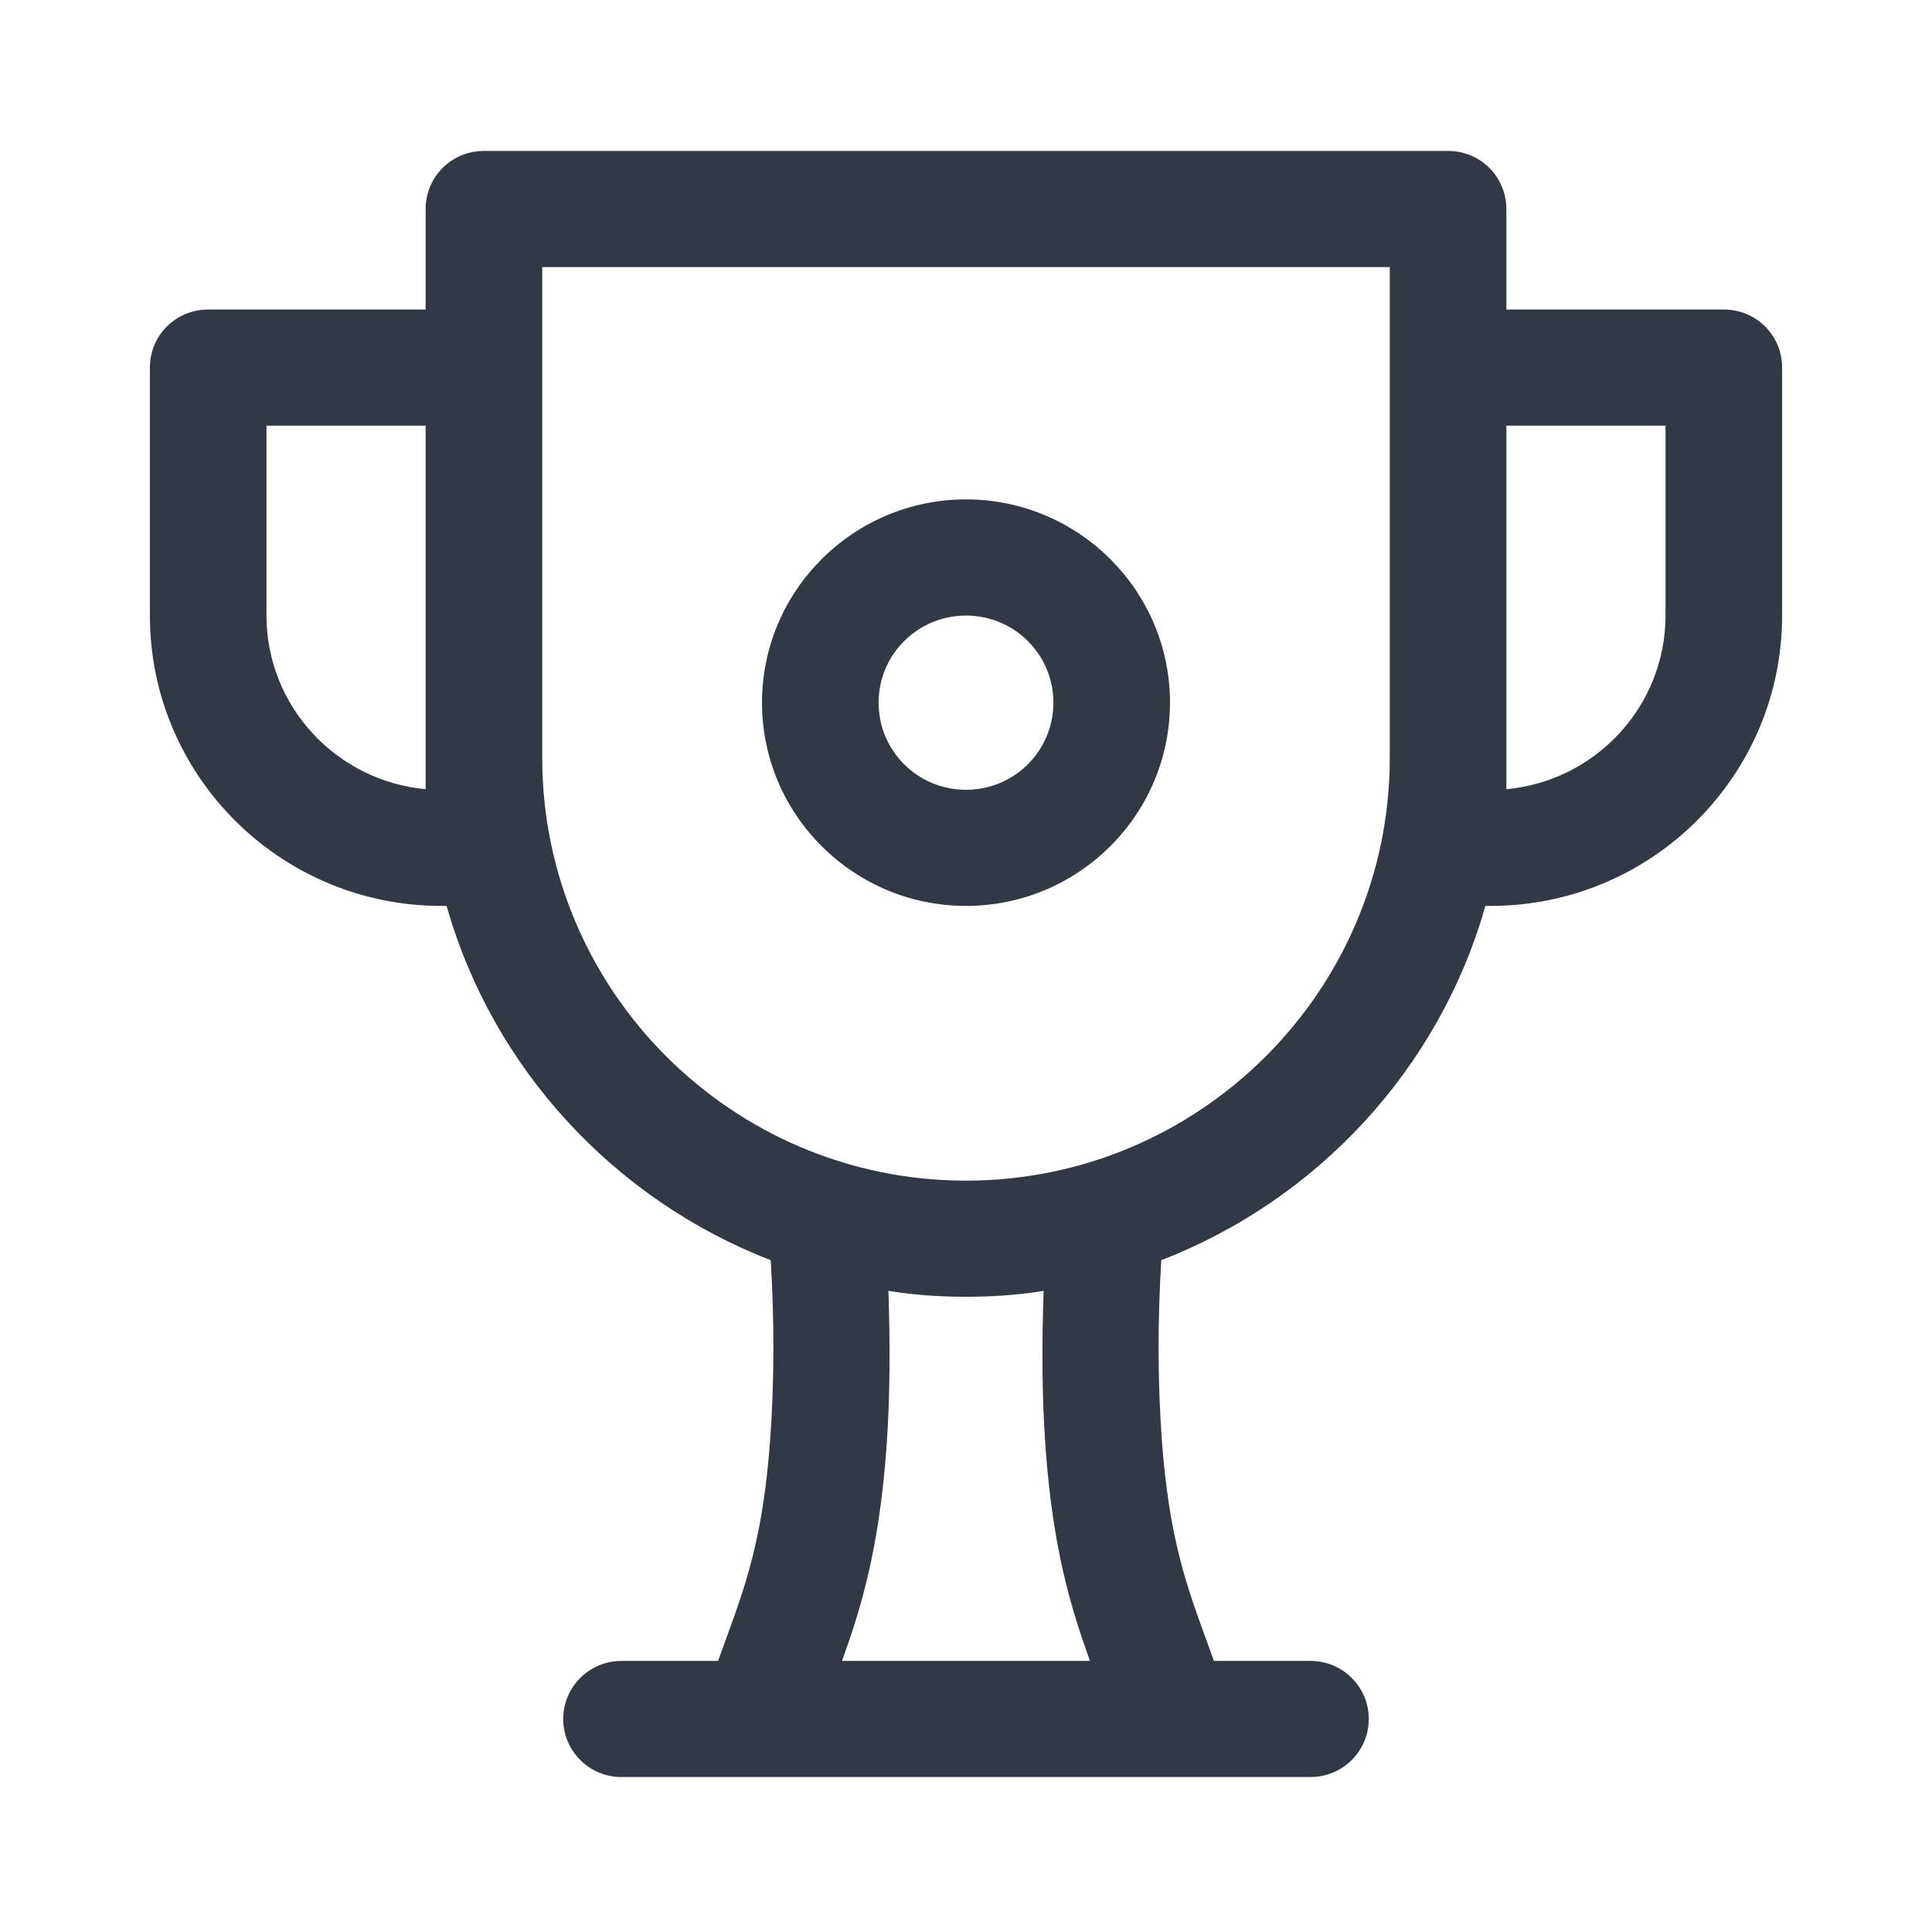 <svg width="29" height="29" viewBox="0 0 29 29" fill="none" xmlns="http://www.w3.org/2000/svg">
<path d="M6.625 13.598H6.704C7.395 16.039 9.224 18.009 11.569 18.916C11.569 18.916 11.569 18.916 11.569 18.916C11.623 19.816 11.625 20.724 11.56 21.618C11.45 23.101 11.192 23.8 10.867 24.686C10.838 24.762 10.808 24.852 10.779 24.931H9.329C8.846 24.931 8.454 25.321 8.454 25.803C8.454 26.284 8.846 26.674 9.329 26.674H11.397H17.603H19.671C20.154 26.674 20.546 26.284 20.546 25.803C20.546 25.321 20.154 24.931 19.671 24.931H18.221C18.192 24.852 18.162 24.762 18.133 24.686C17.808 23.8 17.55 23.101 17.44 21.619C17.375 20.724 17.377 19.816 17.431 18.916C17.431 18.916 17.431 18.916 17.431 18.916C19.776 18.009 21.605 16.039 22.296 13.598H22.375C24.79 13.598 26.75 11.646 26.75 9.24V5.517C26.75 5.029 26.356 4.646 25.875 4.646H22.611V3.137C22.611 2.658 22.226 2.266 21.736 2.266H7.264C6.774 2.266 6.389 2.658 6.389 3.137V4.646H3.125C2.644 4.646 2.25 5.029 2.25 5.517V9.24C2.25 11.646 4.21 13.598 6.625 13.598ZM15.695 21.746C15.807 23.253 16.068 24.116 16.361 24.931H12.639C12.932 24.116 13.193 23.253 13.305 21.745C13.362 20.961 13.362 20.168 13.335 19.376C13.338 19.377 13.342 19.378 13.345 19.378C13.721 19.439 14.106 19.465 14.5 19.465C14.894 19.465 15.279 19.439 15.655 19.378C15.658 19.378 15.661 19.377 15.665 19.376C15.638 20.168 15.638 20.961 15.695 21.746ZM25 6.389V9.24C25 10.6 23.95 11.724 22.611 11.846V11.375V6.389H25ZM8.139 4.009H20.861V5.517V11.375C20.861 14.871 18.009 17.722 14.5 17.722C10.991 17.722 8.139 14.871 8.139 11.375V5.517V4.009ZM4 6.389H6.389V11.375V11.846C5.05 11.724 4 10.6 4 9.24V6.389Z" fill="#333845"/>
<path d="M14.5 13.598C16.189 13.598 17.562 12.23 17.562 10.547C17.562 8.865 16.189 7.496 14.5 7.496C12.811 7.496 11.438 8.865 11.438 10.547C11.438 12.23 12.811 13.598 14.5 13.598ZM14.5 9.24C15.226 9.24 15.812 9.824 15.812 10.547C15.812 11.271 15.226 11.855 14.5 11.855C13.774 11.855 13.188 11.271 13.188 10.547C13.188 9.824 13.774 9.24 14.5 9.24Z" fill="#333845"/>
</svg>
